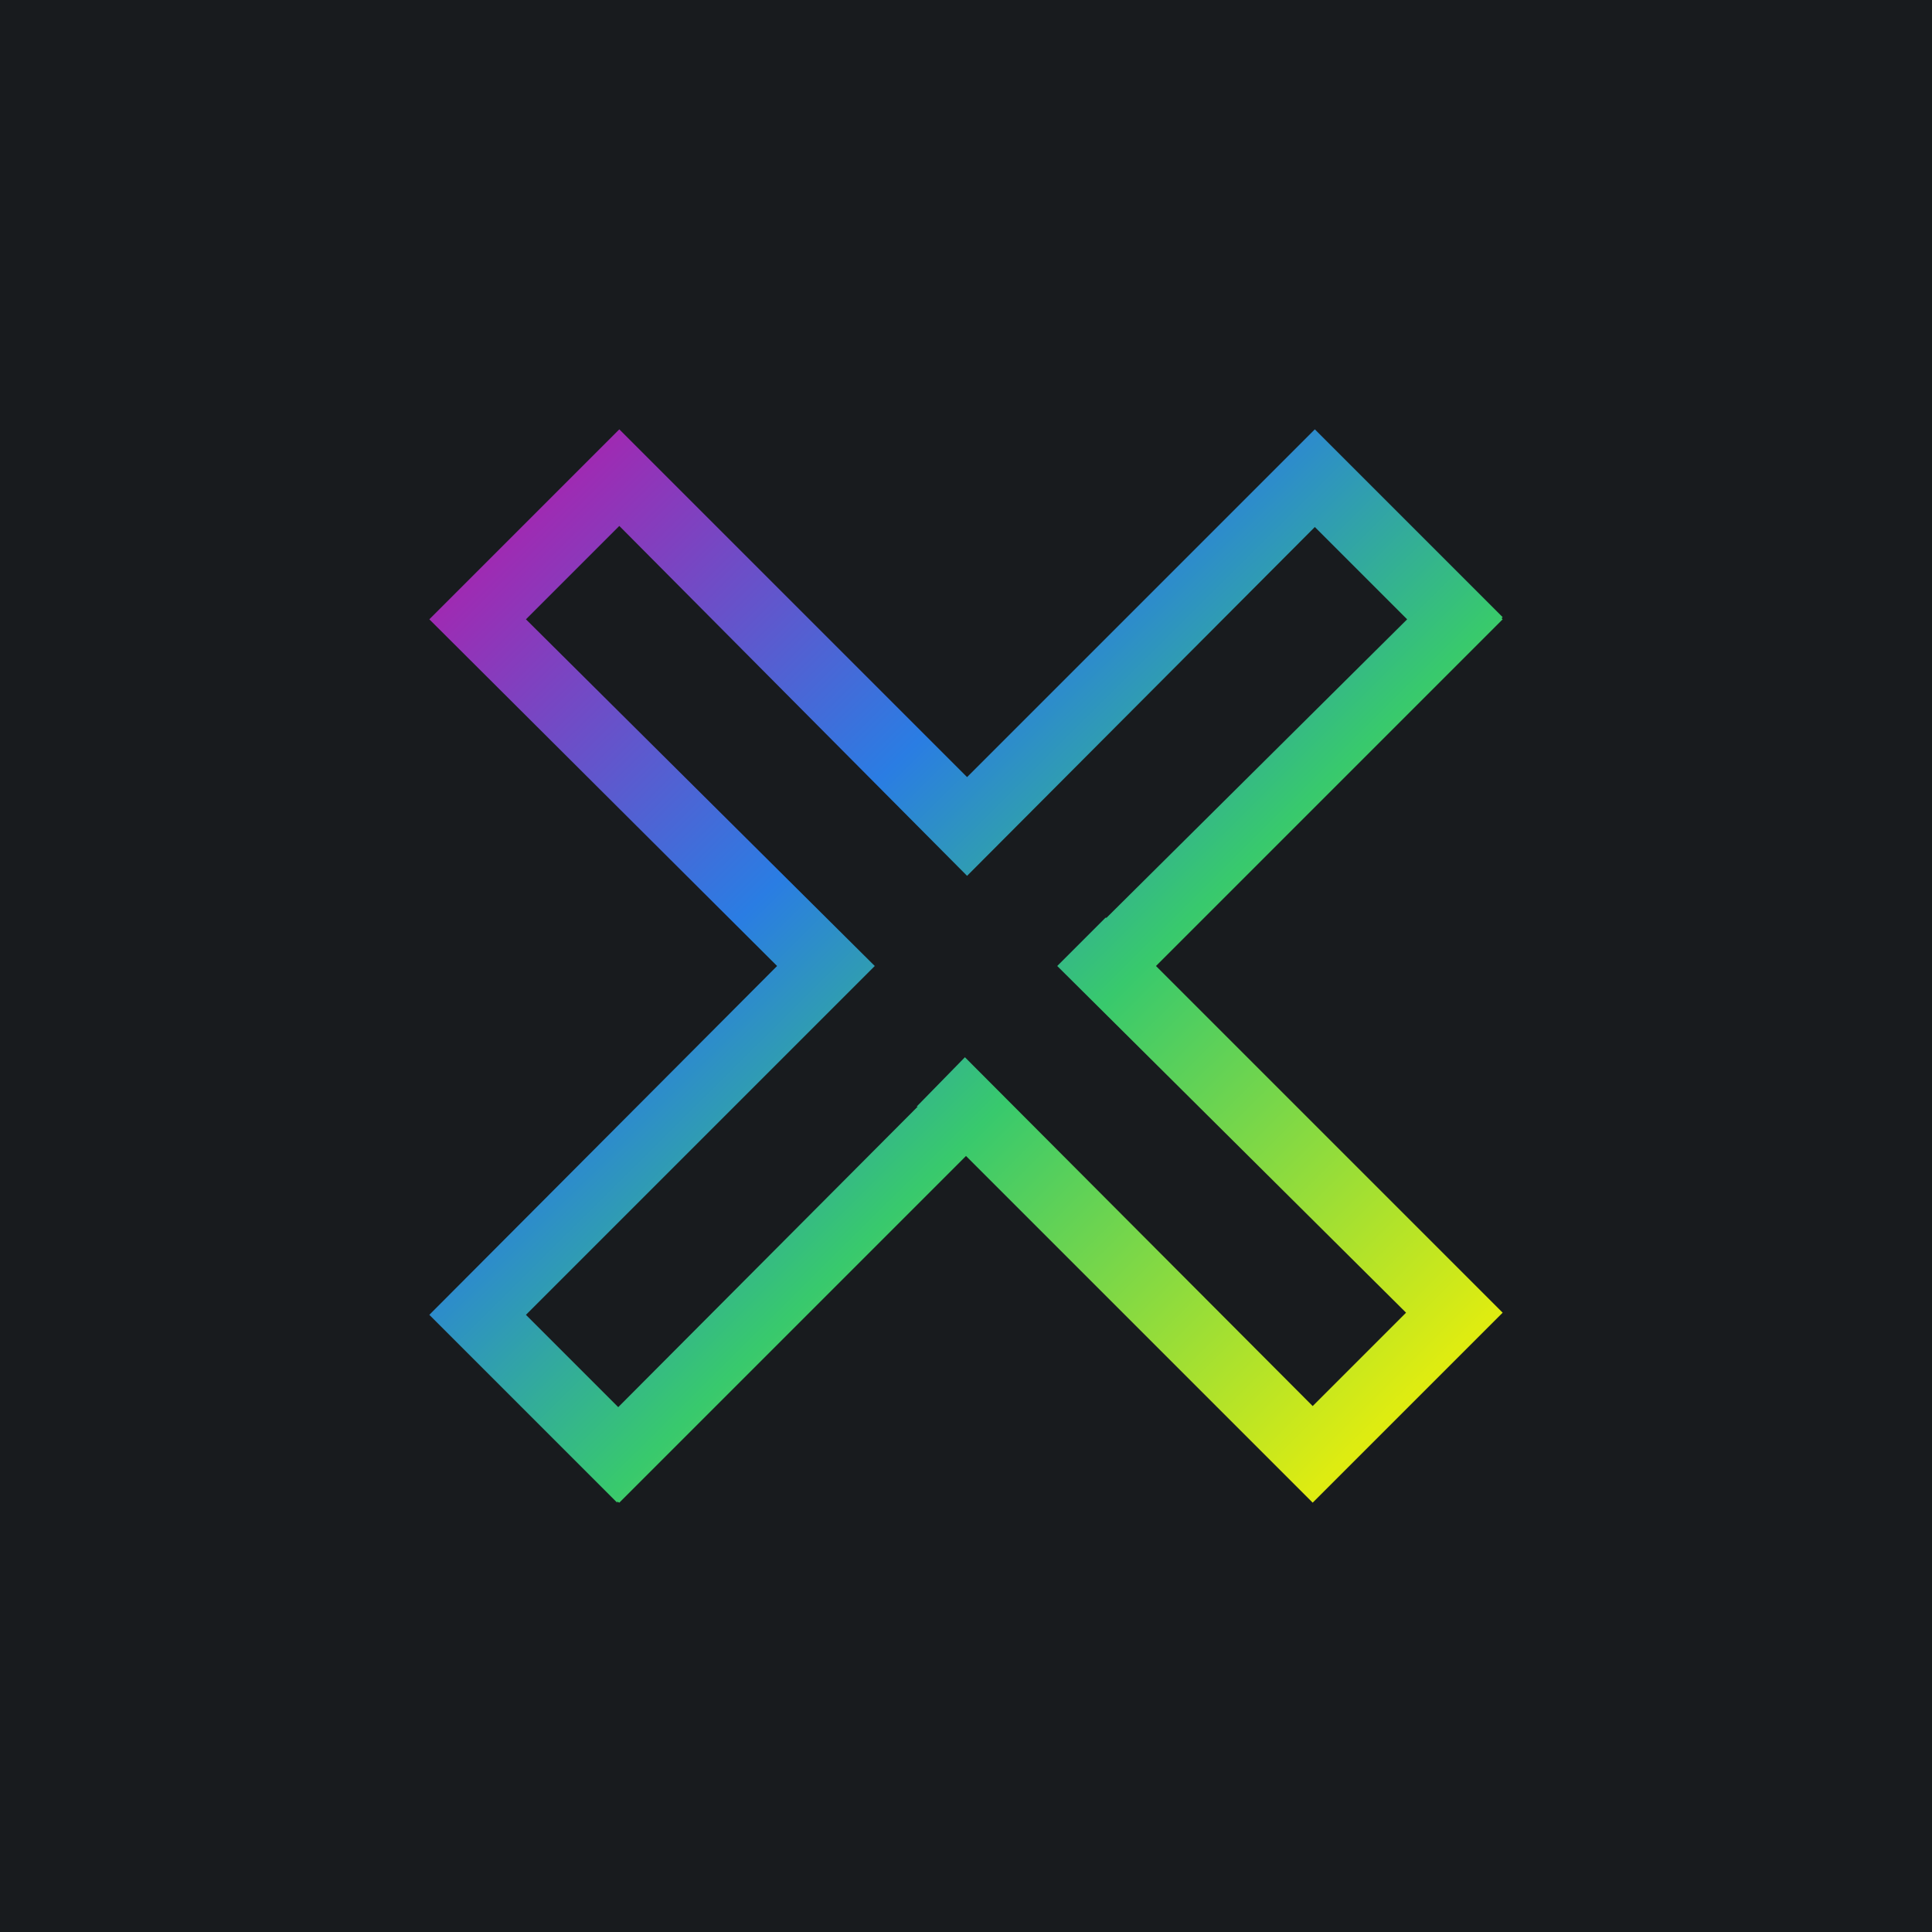 <!-- by TradingView --><svg width="18" height="18" viewBox="0 0 18 18" xmlns="http://www.w3.org/2000/svg"><path fill="#181B1E" d="M0 0h18v18H0z"/><path fill-rule="evenodd" d="M5.77 4 4 5.77 7.24 9 4 12.25 5.75 14v-.01l.02.01L9 10.77 12.23 14 14 12.23 10.77 9 14 5.77l-.01-.01.01-.01L12.25 4 9.01 7.24 5.77 4Zm2.78 6.31h-.01l.45-.46 3.24 3.25.87-.87L9.85 9l.45-.45h.01l2.8-2.78-.86-.86-3.24 3.25L5.77 4.9l-.87.87L8.15 9 4.9 12.25l.86.86 2.79-2.8Z" fill="url(#a)"/><defs><linearGradient id="a" x1="4.23" y1="5.22" x2="12.54" y2="13.58" gradientUnits="userSpaceOnUse"><stop stop-color="#A526B0"/><stop offset=".36" stop-color="#2A7DE3"/><stop offset=".61" stop-color="#38C96D"/><stop offset="1" stop-color="#DEEC11"/></linearGradient></defs></svg>